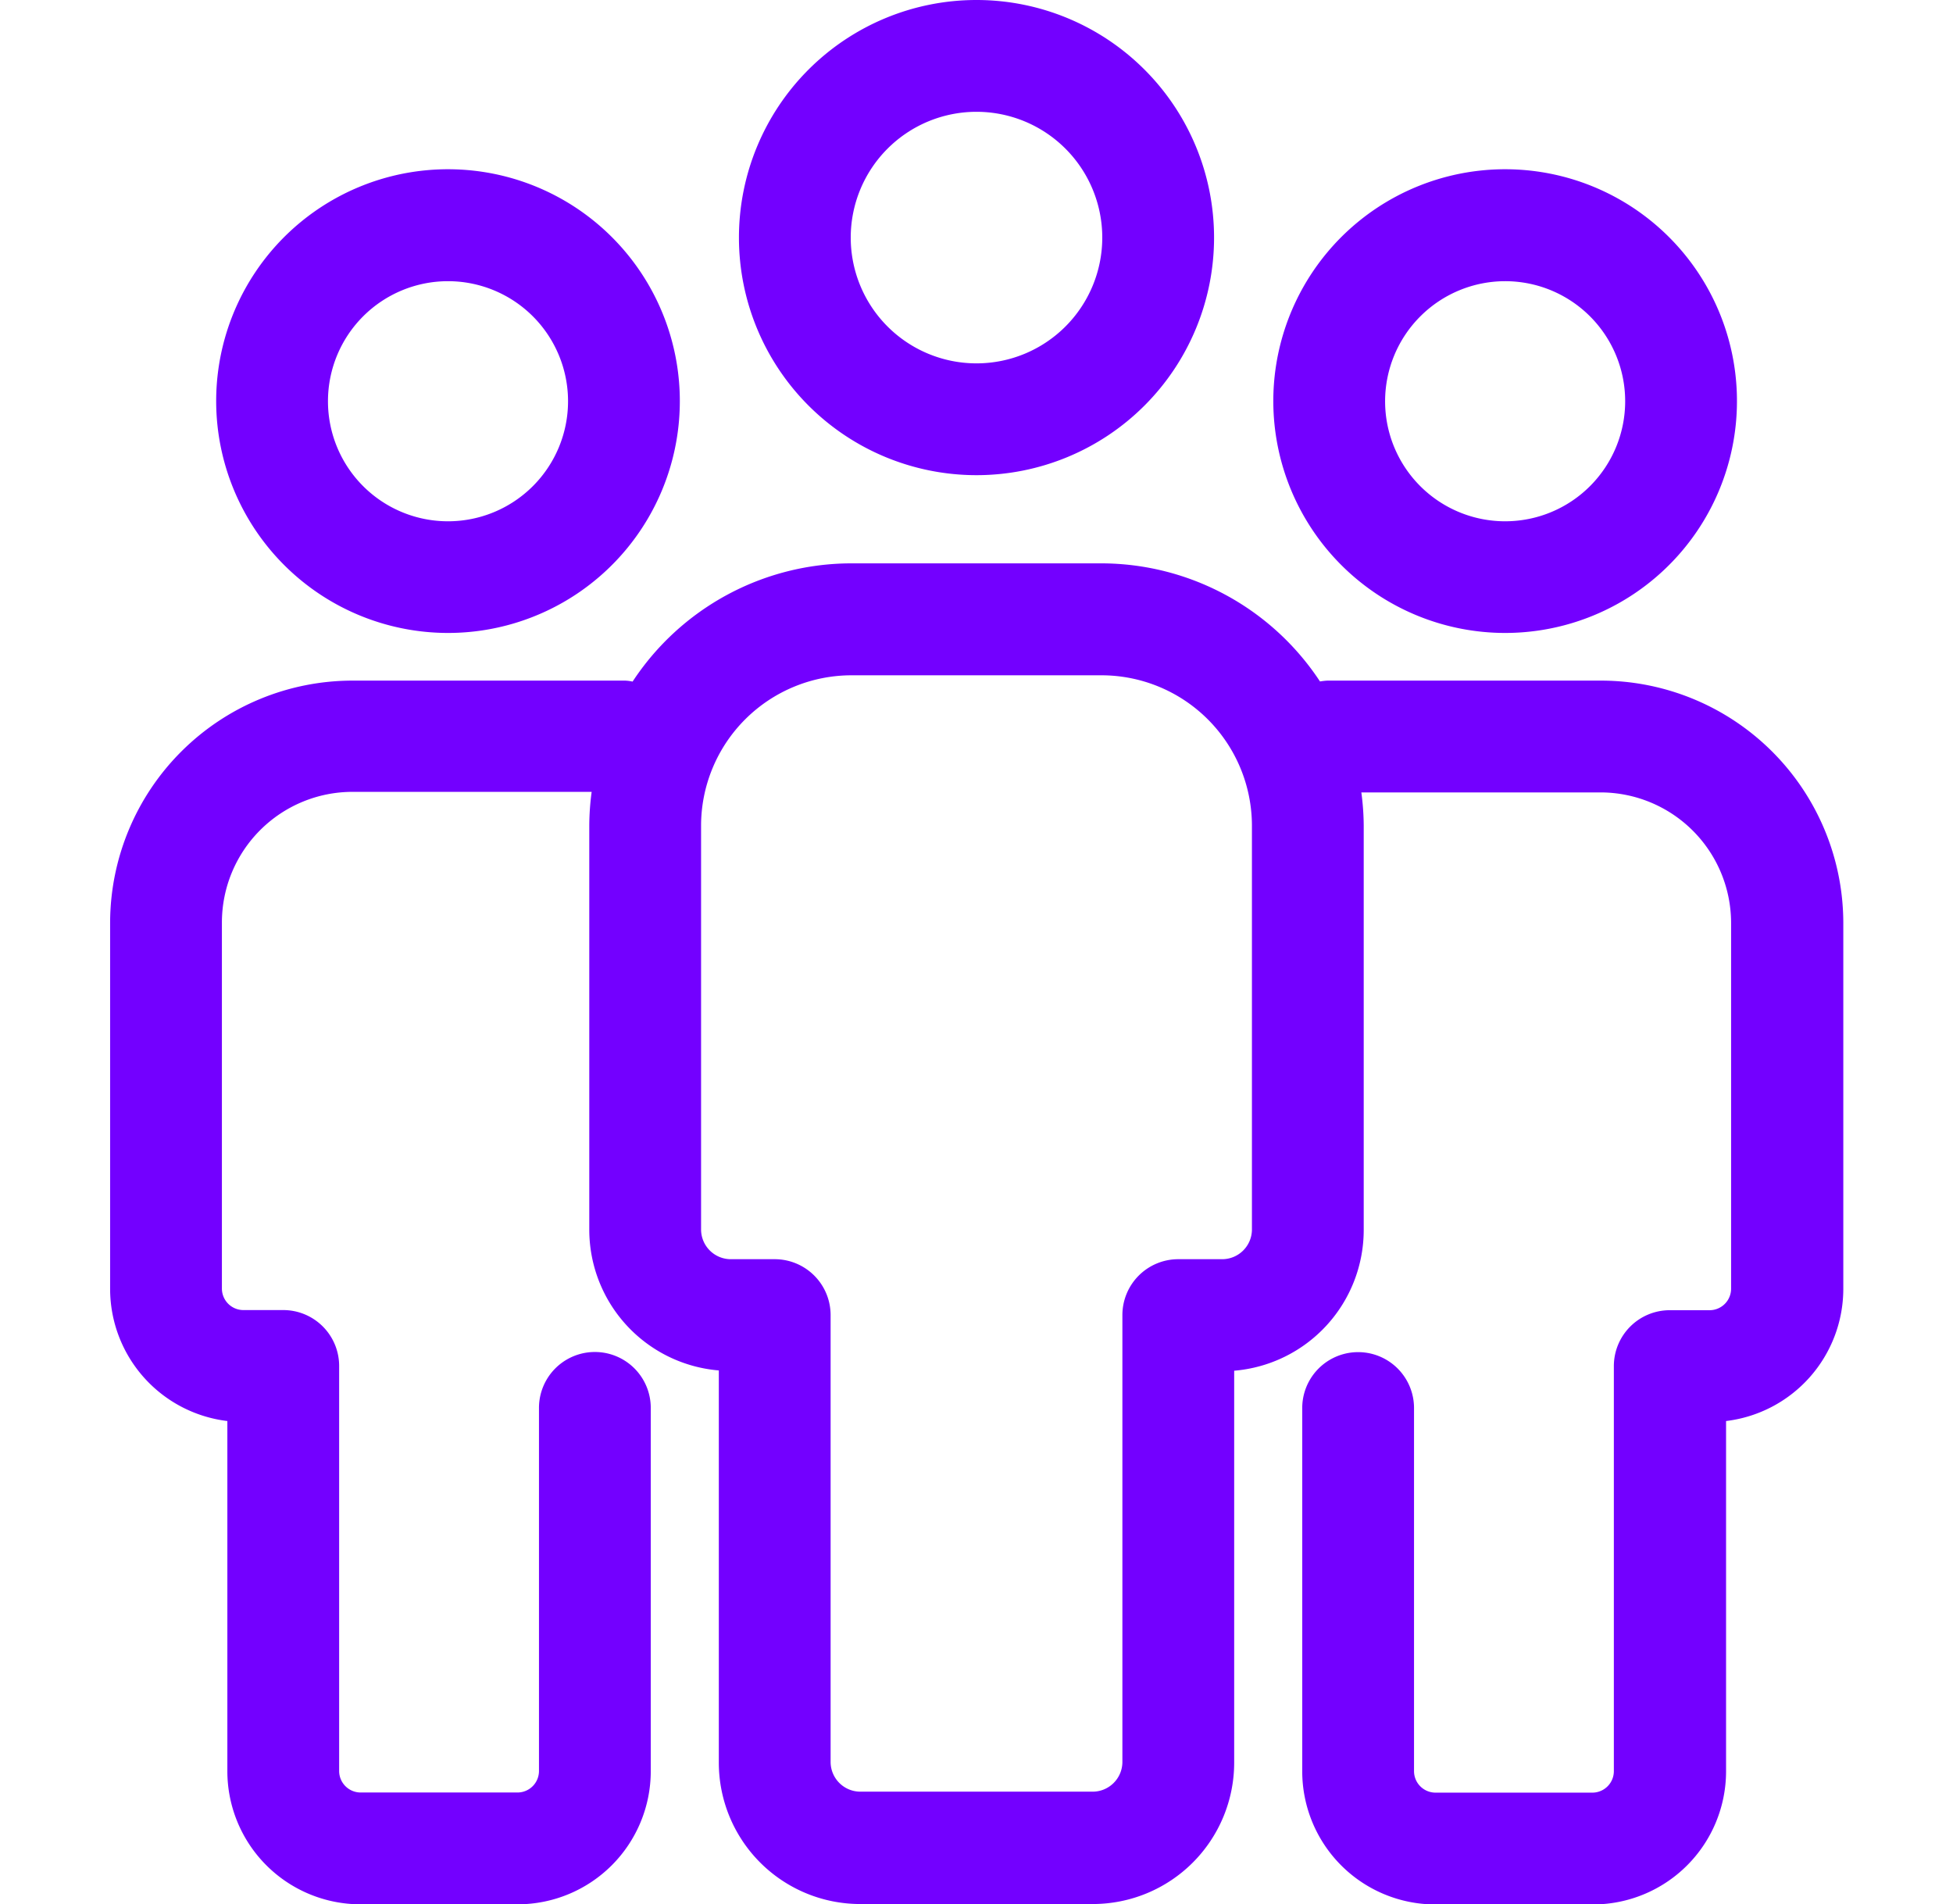 <svg xmlns="http://www.w3.org/2000/svg" width="139.76" height="136.26" viewBox="0 0 139.76 136.26"><path d="M69.88,34a17,17,0,1,0-17-17A17,17,0,0,0,69.88,34Zm0-26a9,9,0,1,1-9,9A9,9,0,0,1,69.88,8ZM32.06,45.29A16.59,16.59,0,1,0,15.47,28.71,16.6,16.6,0,0,0,32.06,45.29Zm0-25.17a8.59,8.59,0,1,1-8.59,8.59A8.59,8.59,0,0,1,32.06,20.12ZM114.54,48.7H95a4.69,4.69,0,0,0-.54.06,18.76,18.76,0,0,0-15.65-8.45H60.92a18.75,18.75,0,0,0-15.65,8.46,3.19,3.19,0,0,0-.54-.07H25.22A17.36,17.36,0,0,0,7.88,66V92.23a9.53,9.53,0,0,0,8.39,9.45v25.06a9.53,9.53,0,0,0,9.52,9.52H37.05a9.53,9.53,0,0,0,9.52-9.52v-26a4,4,0,0,0-8,0v26a1.54,1.54,0,0,1-1.52,1.52H25.79a1.54,1.54,0,0,1-1.52-1.52v-29a4,4,0,0,0-4-4H17.4a1.54,1.54,0,0,1-1.52-1.52V66a9.35,9.35,0,0,1,9.34-9.34H42.34a18.62,18.62,0,0,0-.17,2.37V88a10.11,10.11,0,0,0,9.27,10.06v28.08a10.12,10.12,0,0,0,10.11,10.1H78.21a10.12,10.12,0,0,0,10.11-10.1V98.08A10.11,10.11,0,0,0,97.59,88V59.07a18.62,18.62,0,0,0-.17-2.37h17.12A9.35,9.35,0,0,1,123.88,66V92.23a1.54,1.54,0,0,1-1.52,1.52h-2.87a4,4,0,0,0-4,4v29a1.54,1.54,0,0,1-1.52,1.52H102.71a1.54,1.54,0,0,1-1.52-1.52v-26a4,4,0,0,0-8,0v26a9.53,9.53,0,0,0,9.52,9.52H114a9.53,9.53,0,0,0,9.52-9.52V101.68a9.53,9.53,0,0,0,8.39-9.45V66A17.36,17.36,0,0,0,114.54,48.7ZM89.59,88a2.13,2.13,0,0,1-2.11,2.1H84.32a4,4,0,0,0-4,4v32a2.13,2.13,0,0,1-2.11,2.1H61.55a2.13,2.13,0,0,1-2.11-2.1v-32a4,4,0,0,0-4-4H52.28A2.13,2.13,0,0,1,50.17,88V59.07A10.77,10.77,0,0,1,60.92,48.32H78.84A10.77,10.77,0,0,1,89.59,59.07ZM107.7,45.29A16.59,16.59,0,1,0,91.12,28.71,16.6,16.6,0,0,0,107.7,45.29Zm0-25.17a8.59,8.59,0,1,1-8.58,8.59A8.6,8.6,0,0,1,107.7,20.12Z" fill="#7300ff"/><rect y="0.13" width="139.76" height="136" fill="none"/></svg>